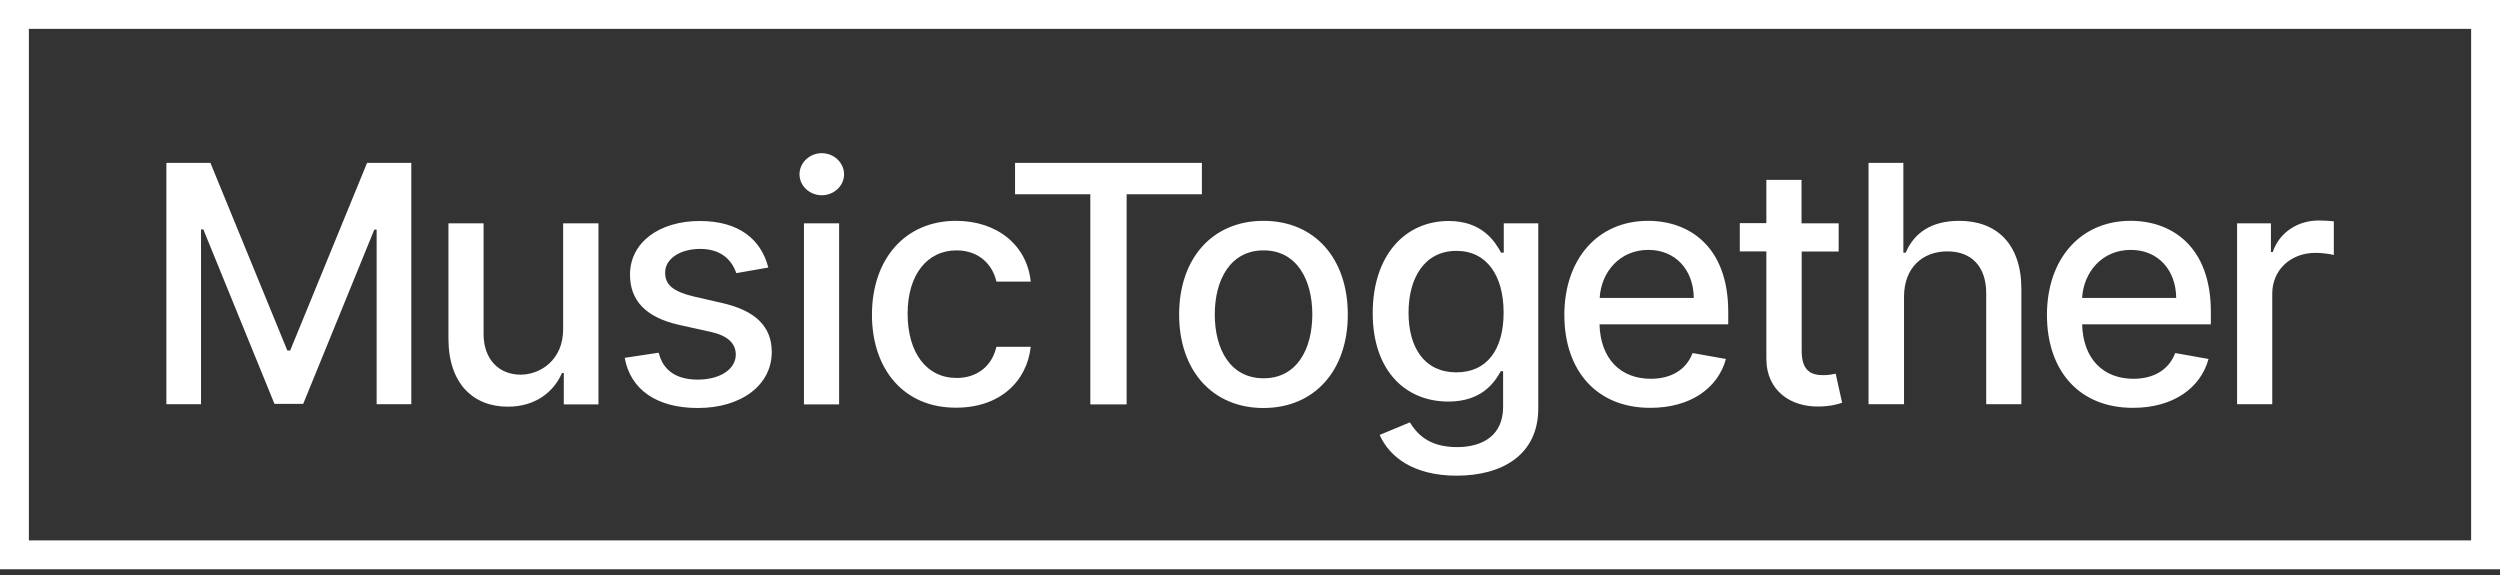 <svg width="200" height="46" fill="none" xmlns="http://www.w3.org/2000/svg"><rect width="100%" height="100%" fill="#333333" stroke="none"/><path fill-rule="evenodd" clip-rule="evenodd" d="M0 45.54V0h200v45.54H0zM2.31 2.31v40.92H197.69V2.31H2.311zm63.432 9.943c-.977 0-1.782.766-1.782 1.69 0 .925.805 1.677 1.782 1.677s1.783-.752 1.783-1.677c0-.924-.806-1.69-1.783-1.69zm1.387 5.612h-2.813V32.35h2.813V17.865zm-44.14 10.18l-6.154-15.013H13.31v19.304h2.772V18.354h.185l5.691 13.956h2.298l5.69-13.943h.185v13.97h2.773V13.031h-3.538l-6.153 15.013h-.225zm24.888-10.18h-2.825v8.477c0 2.456-1.822 3.631-3.407 3.631-1.756 0-2.958-1.268-2.958-3.235v-8.873h-2.812v9.216c0 3.592 1.967 5.454 4.753 5.454 2.18 0 3.658-1.15 4.331-2.694h.145v2.509h2.773V17.865zm11.026 3.988c-.33-.978-1.136-1.941-2.892-1.941-1.598 0-2.812.792-2.799 1.9-.013.978.673 1.52 2.271 1.902l2.298.528c2.654.608 3.96 1.875 3.96 3.922 0 2.628-2.416 4.476-5.915 4.476-3.248 0-5.387-1.44-5.849-4.014l2.72-.41c.343 1.427 1.426 2.153 3.116 2.153 1.849 0 3.05-.871 3.05-1.994 0-.91-.647-1.531-2.046-1.835l-2.456-.541C51.64 25.39 50.4 24.03 50.4 21.97c0-2.561 2.323-4.29 5.585-4.29 3.13 0 4.898 1.465 5.48 3.723l-2.562.448zm10.854 3.314c0-4.424 2.64-7.5 6.72-7.5 3.288 0 5.678 1.94 5.982 4.859h-2.747c-.303-1.36-1.4-2.496-3.182-2.496-2.363 0-3.921 1.955-3.921 5.057 0 3.156 1.531 5.15 3.921 5.15 1.611 0 2.826-.924 3.182-2.495h2.747c-.317 2.825-2.522 4.872-5.955 4.872-4.2.026-6.748-3.077-6.748-7.447zM96.15 13.032H81.204v2.509h6.021V32.35h2.905V15.54h6.021v-2.509zM94.33 25.167c0-4.503 2.667-7.5 6.747-7.5s6.747 2.984 6.747 7.5c0 4.476-2.667 7.473-6.747 7.473s-6.747-2.997-6.747-7.473zm10.655-.014c0-2.772-1.241-5.123-3.895-5.123-2.667 0-3.908 2.364-3.908 5.123 0 2.787 1.241 5.11 3.908 5.11 2.654 0 3.895-2.324 3.895-5.11zm7.804 8.636l-2.416 1.003c.765 1.743 2.693 3.262 6.153 3.262 3.684 0 6.536-1.69 6.536-5.387V17.865h-2.76v2.35h-.211c-.502-.898-1.506-2.535-4.199-2.535-3.499 0-6.074 2.76-6.074 7.368 0 4.621 2.628 7.077 6.047 7.077 2.668 0 3.684-1.505 4.199-2.43h.185v2.853c0 2.231-1.558 3.221-3.697 3.221-2.35 0-3.261-1.175-3.763-1.98zm3.723-13.719c2.456 0 3.777 2.007 3.777 4.938 0 2.984-1.347 4.78-3.777 4.78-2.522 0-3.829-1.928-3.829-4.78 0-2.773 1.281-4.938 3.829-4.938zm8.636 5.123c0-4.45 2.654-7.526 6.694-7.526 3.288 0 6.417 2.046 6.417 7.275v1.004h-10.299c.08 2.786 1.704 4.357 4.107 4.357 1.597 0 2.825-.7 3.34-2.06l2.668.476c-.647 2.363-2.879 3.908-6.035 3.908-4.264.013-6.892-2.931-6.892-7.434zm10.352-1.36c-.013-2.218-1.439-3.842-3.631-3.842-2.298 0-3.777 1.782-3.895 3.842h7.526zm8.635-3.71h2.958v-2.258h-2.971v-3.473h-2.813v3.46h-2.125v2.258h2.125v8.556c-.013 2.627 1.994 3.908 4.226 3.855.898-.013 1.505-.184 1.835-.303l-.515-2.324-.015.003c-.189.04-.538.116-.975.116-.911 0-1.73-.29-1.73-1.928v-7.962zm8.16 12.213h-2.812V13.032h2.786v7.183h.185c.673-1.571 2.033-2.548 4.291-2.548 2.984 0 4.965 1.848 4.965 5.453v9.216h-2.813v-8.873c0-2.125-1.162-3.353-3.103-3.353-2.007 0-3.472 1.32-3.472 3.63v8.596h-.027zm18.156-14.67c-4.041 0-6.695 3.077-6.695 7.527 0 4.503 2.615 7.447 6.893 7.434 3.155 0 5.387-1.545 6.034-3.908l-2.667-.476c-.515 1.36-1.743 2.06-3.341 2.06-2.403 0-4.027-1.571-4.106-4.357h10.299v-1.004c0-5.229-3.13-7.275-6.417-7.275zm.013 2.325c2.192 0 3.618 1.624 3.631 3.842h-7.526c.118-2.06 1.597-3.842 3.895-3.842zm8.503-2.126h2.707v2.297h.145c.528-1.558 1.981-2.522 3.684-2.522.357 0 .911.027 1.202.066V20.4c-.225-.066-.885-.172-1.466-.172-1.994 0-3.459 1.374-3.459 3.262v8.846h-2.813V17.865z" fill="#fff"/></svg>